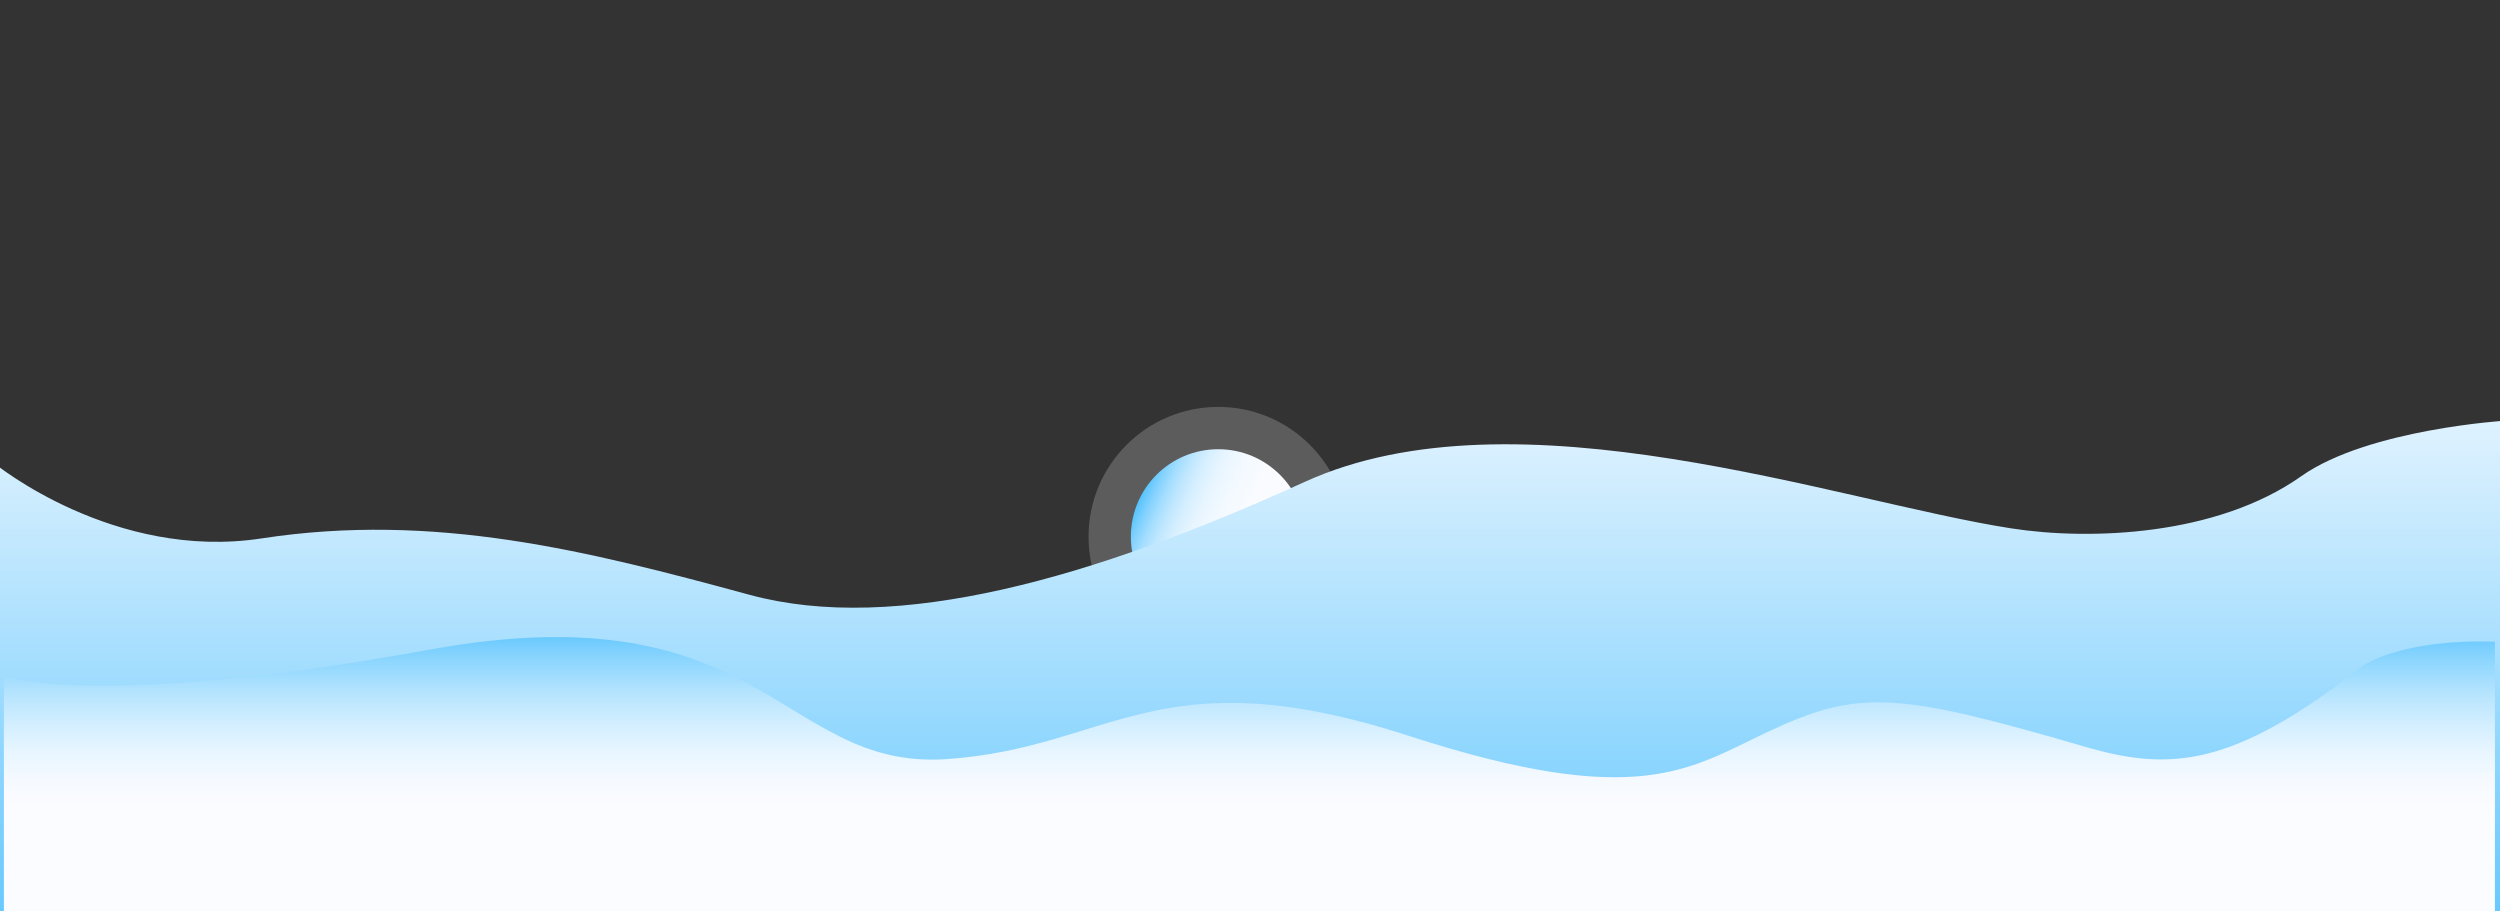 <?xml version="1.0" encoding="utf-8"?>
<!-- Generator: Adobe Illustrator 22.1.0, SVG Export Plug-In . SVG Version: 6.00 Build 0)  -->
<svg version="1.1" id="圖層_1" xmlns="http://www.w3.org/2000/svg" xmlns:xlink="http://www.w3.org/1999/xlink" x="0px" y="0px"
	 viewBox="0 0 1920 700" style="enable-background:new 0 0 1920 700;" xml:space="preserve">
<rect x="0" y="0" width="1920" height="700" fill="#333333" stroke="none"/>
<style type="text/css">
	.st0{opacity:0.2;}
	.st1{fill:#FFFFFF;}
	.st2{fill:url(#SVGID_1_);}
	.st3{fill:url(#SVGID_2_);}
	.st4{fill:url(#SVGID_3_);}
	.st5{display:none;}
	.st6{display:inline;fill:#06D1FF;}
	.st7{display:inline;}
	.st8{fill:#0042B5;}
	.st9{opacity:0.63;clip-path:url(#SVGID_5_);fill:#E1E1E1;enable-background:new    ;}
	.st10{opacity:0.63;clip-path:url(#SVGID_7_);fill:#E1E1E1;enable-background:new    ;}
	.st11{fill:#06D1FF;}
	.st12{clip-path:url(#SVGID_9_);fill:#00BCE5;}
	.st13{clip-path:url(#SVGID_11_);}
	.st14{clip-path:url(#SVGID_13_);fill:#00378B;}
	.st15{opacity:0.46;fill:url(#SVGID_14_);enable-background:new    ;}
	.st16{clip-path:url(#SVGID_16_);fill:#00378B;}
	.st17{fill:#FFD843;}
	.st18{fill:#FFDF82;}
	.st19{fill:#FF9500;}
</style>
<g id="圖層_1_1_">
	<g>
		<g class="st0">
			<circle class="st1" cx="935.6" cy="412.1" r="99.6"/>
		</g>
		<g>
			
				<linearGradient id="SVGID_1_" gradientUnits="userSpaceOnUse" x1="897.701" y1="5.14" x2="1031.928" y2="5.14" gradientTransform="matrix(0.915 0.404 0.404 -0.915 50.815 27.211)">
				<stop  offset="0" style="stop-color:#55C2FD"/>
				<stop  offset="1.329917e-02" style="stop-color:#60C6FD"/>
				<stop  offset="6.471151e-02" style="stop-color:#84D2FE"/>
				<stop  offset="0.123" style="stop-color:#A4DEFE"/>
				<stop  offset="0.187" style="stop-color:#C0E7FE"/>
				<stop  offset="0.259" style="stop-color:#D6EFFF"/>
				<stop  offset="0.343" style="stop-color:#E7F5FF"/>
				<stop  offset="0.448" style="stop-color:#F2F9FF"/>
				<stop  offset="0.594" style="stop-color:#F9FBFF"/>
				<stop  offset="1" style="stop-color:#FBFCFF"/>
			</linearGradient>
			<circle class="st2" cx="935.6" cy="412.1" r="67.1"/>
		</g>
	</g>
	
		<linearGradient id="SVGID_2_" gradientUnits="userSpaceOnUse" x1="960.5" y1="-62.635" x2="960.5" y2="467.923" gradientTransform="matrix(1 0 0 -1 0 700)">
		<stop  offset="0" style="stop-color:#55C2FD"/>
		<stop  offset="1" style="stop-color:#FBFCFF"/>
	</linearGradient>
	<path class="st3" d="M-4,356.1c0,0,91.4,74.8,204.9,57.4c132.9-20.4,250.7,9.6,374.7,43.3c112.6,30.6,264-12.7,426.4-86.7
		s409.7,15.1,542.7,35.7c60.5,9.4,157.9,5.8,222.7-40.1C1818.9,329.4,1925,323,1925,323v390H-4V356.1z"/>
	
		<linearGradient id="SVGID_3_" gradientUnits="userSpaceOnUse" x1="959.55" y1="221.891" x2="959.55" y2="78.401" gradientTransform="matrix(1 0 0 -1 0 700)">
		<stop  offset="0" style="stop-color:#55C2FD"/>
		<stop  offset="1.336116e-02" style="stop-color:#59C3FD"/>
		<stop  offset="0.191" style="stop-color:#8AD5FE"/>
		<stop  offset="0.367" style="stop-color:#B3E3FE"/>
		<stop  offset="0.539" style="stop-color:#D2EEFF"/>
		<stop  offset="0.704" style="stop-color:#E9F6FF"/>
		<stop  offset="0.861" style="stop-color:#F6FAFF"/>
		<stop  offset="1" style="stop-color:#FBFCFF"/>
	</linearGradient>
	<path class="st4" d="M3,519.3c0,0,69.8,26.4,327.1-20.4s269.6,92.7,396.8,84.1s162.3-80.4,355.3-17.8
		c177,57.4,215.8,24.8,275.6-3.2c69.3-32.5,97.8-31.1,243.5,11.5c65.7,19.2,114,15.6,213.5-62.2c0,0,28.7-20.8,101.3-18.5V713H3
		V519.3z"/>
</g>
<g>
	<g>
		<g id="圖層_2_1_" class="st5">
			<polygon class="st6" points="1310.6,447.3 1311.7,461.7 1352.2,461.7 1354.4,447.8 			"/>
			<g class="st7">
				<g>
					<path id="XMLID_11_" class="st8" d="M1290.6,321.4l-19.3,28.4c-6.9,10.2-10.7,22.3-10.7,34.6l-0.2,46.8l40.8-43.2L1290.6,321.4
						z"/>
				</g>
				<g>
					<defs>
						<path id="SVGID_4_" d="M1290.6,321.4l-19.3,28.4c-6.9,10.2-10.7,22.3-10.7,34.6l-0.2,46.8l40.8-43.2L1290.6,321.4z"/>
					</defs>
					<clipPath id="SVGID_5_">
						<use xlink:href="#SVGID_4_"  style="overflow:visible;"/>
					</clipPath>
					<path class="st9" d="M1290.3,311.7c0,0-19.9,63.1-9.5,108.9l21.2-25.4l-6.1-78.3L1290.3,311.7z"/>
				</g>
			</g>
			<g class="st7">
				<g>
					<path id="XMLID_10_" class="st8" d="M1374,321.6l19.1,28.5c6.9,10.3,10.5,22.3,10.5,34.7l-0.2,46.8l-40.5-43.5L1374,321.6z"/>
				</g>
				<g>
					<defs>
						<path id="SVGID_6_" d="M1374,321.6l19.1,28.5c6.9,10.3,10.5,22.3,10.5,34.7l-0.2,46.8l-40.5-43.5L1374,321.6z"/>
					</defs>
					<clipPath id="SVGID_7_">
						<use xlink:href="#SVGID_6_"  style="overflow:visible;"/>
					</clipPath>
					<path class="st10" d="M1369.8,300.1c0,0,22.4,70,14.8,121.1l-27.5-36.1l11.7-67.3L1369.8,300.1z"/>
				</g>
			</g>
			<g class="st7">
				<g>
					<path id="XMLID_8_" class="st11" d="M1330.3,182.1c0,0-24,43.1-37,121.1c-13,77.9-1.6,123.2-1.6,123.2h82
						C1373.7,426.3,1393.9,286.8,1330.3,182.1z"/>
				</g>
				<g>
					<defs>
						<path id="SVGID_8_" d="M1330.3,182.1c0,0-24,43.1-37,121.1c-13,77.9-1.6,123.2-1.6,123.2h82
							C1373.7,426.3,1393.9,286.8,1330.3,182.1z"/>
					</defs>
					<clipPath id="SVGID_9_">
						<use xlink:href="#SVGID_8_"  style="overflow:visible;"/>
					</clipPath>
					<polygon class="st12" points="1330,174.3 1329.2,437.1 1412.1,439.3 1381.9,183.6 					"/>
				</g>
				<g>
					<defs>
						<path id="SVGID_10_" d="M1330.3,182.1c0,0-24,43.1-37,121.1c-13,77.9-1.6,123.2-1.6,123.2h82
							C1373.7,426.3,1393.9,286.8,1330.3,182.1z"/>
					</defs>
					<clipPath id="SVGID_11_">
						<use xlink:href="#SVGID_10_"  style="overflow:visible;"/>
					</clipPath>
					<g class="st13">
						<g>
							<polygon id="XMLID_12_" class="st8" points="1364.7,214.5 1302.6,213.2 1329.1,175.2 							"/>
						</g>
						<g>
							<defs>
								<polygon id="SVGID_12_" points="1364.7,214.5 1302.6,213.2 1329.1,175.2 								"/>
							</defs>
							<clipPath id="SVGID_13_">
								<use xlink:href="#SVGID_12_"  style="overflow:visible;"/>
							</clipPath>
							<polygon class="st14" points="1330.8,165.6 1329.8,223.1 1357.6,217.5 							"/>
						</g>
					</g>
					<g class="st13">
						<path class="st1" d="M1357.9,305.1c0,14.5-11.8,26.1-26.3,26.1s-26.1-11.8-26.1-26.3s11.8-26.1,26.3-26.1
							C1346.3,278.9,1358,290.6,1357.9,305.1z"/>
						<path class="st8" d="M1348.4,305.1c0,9.4-7.7,17.1-17.1,17c-9.4,0-17.1-7.7-17-17.1c0-9.4,7.7-17.1,17.1-17
							C1340.8,288,1348.4,295.6,1348.4,305.1z"/>
						
							<linearGradient id="SVGID_14_" gradientUnits="userSpaceOnUse" x1="2107.542" y1="756.768" x2="2141.687" y2="756.768" gradientTransform="matrix(-0.612 -0.791 -0.791 0.612 3230.466 1521.391)">
							<stop  offset="0.142" style="stop-color:#001274"/>
							<stop  offset="0.322" style="stop-color:#001777;stop-opacity:0.685"/>
							<stop  offset="0.546" style="stop-color:#002781;stop-opacity:0.295"/>
							<stop  offset="0.715" style="stop-color:#00378B;stop-opacity:0"/>
						</linearGradient>
						<path class="st15" d="M1314.2,305c0-9.4,7.7-17.1,17.1-17c9.4,0,17.1,7.7,17,17.1c0,9.4-7.7,17.1-17.1,17
							C1321.8,322.1,1314.2,314.4,1314.2,305z"/>
					</g>
					<g class="st13">
						<g>
							<polygon id="XMLID_9_" class="st8" points="1308.2,426.2 1357.1,426.2 1360.9,451.1 1304.5,451 							"/>
						</g>
						<g>
							<defs>
								<polygon id="SVGID_15_" points="1308.2,426.2 1357.1,426.2 1360.9,451.1 1304.5,451 								"/>
							</defs>
							<clipPath id="SVGID_16_">
								<use xlink:href="#SVGID_15_"  style="overflow:visible;"/>
							</clipPath>
							<polygon class="st16" points="1329.2,423.9 1330.2,457.9 1372.2,455 1365.8,426.5 							"/>
						</g>
					</g>
				</g>
				<g>
					<g>
						<g>
							<g>
								<polygon class="st17" points="1311.7,461.7 1278.3,598.7 1385.7,598.6 1352.1,461.7 								"/>
								<polygon class="st18" points="1320.5,461.7 1304.4,598.8 1359.7,598.6 1342.9,461.7 								"/>
							</g>
							<g>
								<path class="st19" d="M1321,461.7c0,0-19.6,37.2,11.1,68.6c0,0,28.9-22.5,11.1-68.6L1321,461.7L1321,461.7z"/>
								<path class="st17" d="M1324.2,461.7c0,0-12.5,27.1,8.4,45.8c0,0,18.1-14.5,7.5-45.8H1324.2z"/>
								<path class="st19" d="M1326.9,461.7c0,0-7.7,16.6,5.1,28c0,0,11.1-8.9,4.6-28H1326.9z"/>
							</g>
						</g>
					</g>
					<g>
						<path class="st17" d="M1264,566.1c0,5-4,9-9,9s-9-4-9-9s4-9,9-9C1259.9,557.1,1264,561.1,1264,566.1z"/>
						<path class="st17" d="M1405.4,555.3c0,3.6-2.9,6.5-6.5,6.5s-6.5-2.9-6.5-6.5s2.9-6.5,6.5-6.5S1405.4,551.7,1405.4,555.3z"/>
						<path class="st17" d="M1270.8,580.7c0,1.9-1.6,3.5-3.5,3.5s-3.5-1.6-3.5-3.5s1.6-3.5,3.5-3.5
							C1269.2,577.2,1270.8,578.8,1270.8,580.7z"/>
						<path class="st17" d="M1398.9,578.9c0,1.9-1.6,3.5-3.5,3.5s-3.5-1.6-3.5-3.5s1.6-3.5,3.5-3.5S1398.9,576.9,1398.9,578.9z"/>
						<path class="st17" d="M1425.9,577.4c0,1.9-1.6,3.5-3.5,3.5s-3.5-1.6-3.5-3.5s1.6-3.5,3.5-3.5S1425.9,575.4,1425.9,577.4z"/>
						<path class="st17" d="M1242.8,587.2c0,1.9-1.6,3.5-3.5,3.5s-3.5-1.6-3.5-3.5s1.6-3.5,3.5-3.5
							C1241.3,583.7,1242.8,585.3,1242.8,587.2z"/>
					</g>
				</g>
			</g>
		</g>
		<g id="圖層_3">
		</g>
	</g>
</g>
</svg>
